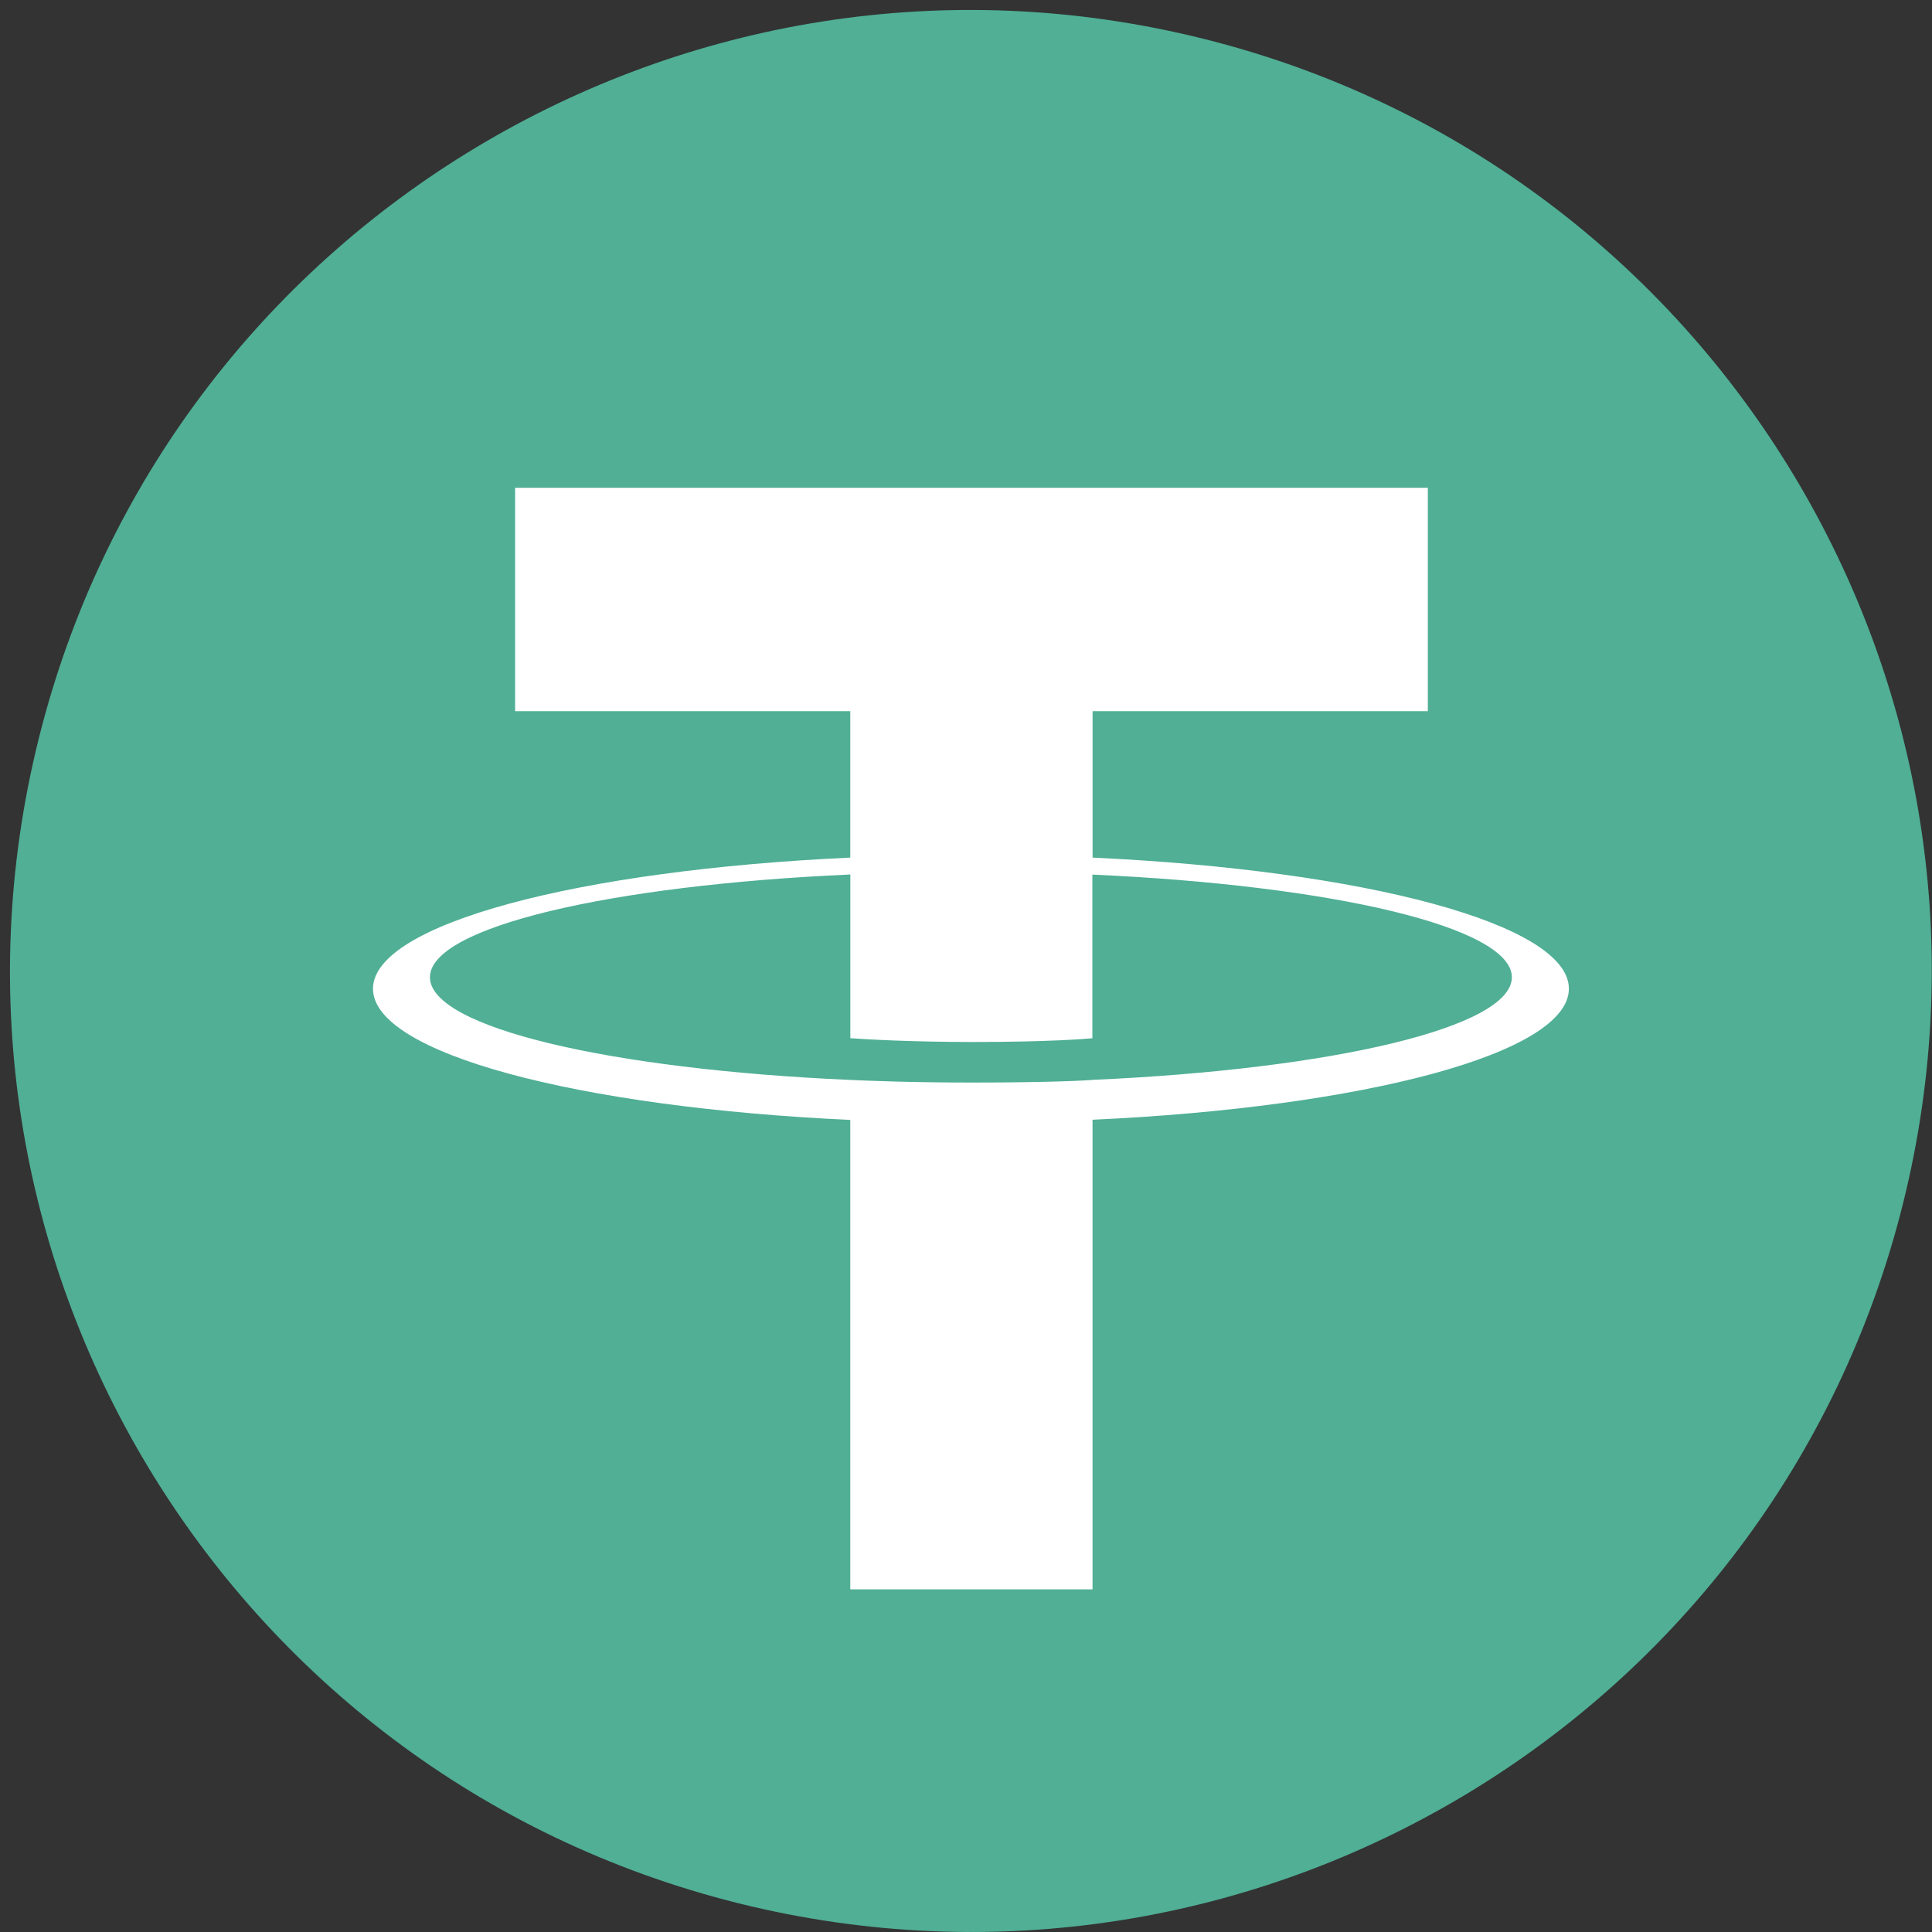 <svg width="177" height="177" viewBox="0 0 177 177" fill="none" xmlns="http://www.w3.org/2000/svg">
<rect x="0" y="0" width="177" height="177" fill="#333333" stroke="none"/>
<path d="M174.346 110.255C162.587 157.421 114.815 186.126 67.643 174.364C20.491 162.605 -8.214 114.83 3.55 67.667C15.303 20.496 63.076 -8.211 110.233 3.548C157.402 15.306 186.105 63.087 174.345 110.256L174.346 110.255H174.346Z" fill="#50AF95"/>
<path fill-rule="evenodd" clip-rule="evenodd" d="M100.098 98.938C99.475 98.985 96.258 99.177 89.084 99.177C83.377 99.177 79.325 99.005 77.904 98.938C55.85 97.968 39.389 94.129 39.389 89.532C39.389 84.936 55.85 81.102 77.904 80.116V95.115C79.346 95.218 83.475 95.462 89.182 95.462C96.03 95.462 99.459 95.177 100.077 95.12V80.127C122.084 81.107 138.509 84.946 138.509 89.532C138.509 94.118 122.089 97.957 100.077 98.933L100.098 98.938ZM100.097 78.576V65.154H130.81V44.688H47.191V65.154H77.898V78.57C52.94 79.717 34.17 84.661 34.17 90.585C34.17 96.51 52.94 101.449 77.898 102.601V145.608H100.092V102.585C124.994 101.439 143.733 96.5 143.733 90.58C143.733 84.661 125.01 79.722 100.092 78.57L100.097 78.576Z" fill="white"/>
</svg>
